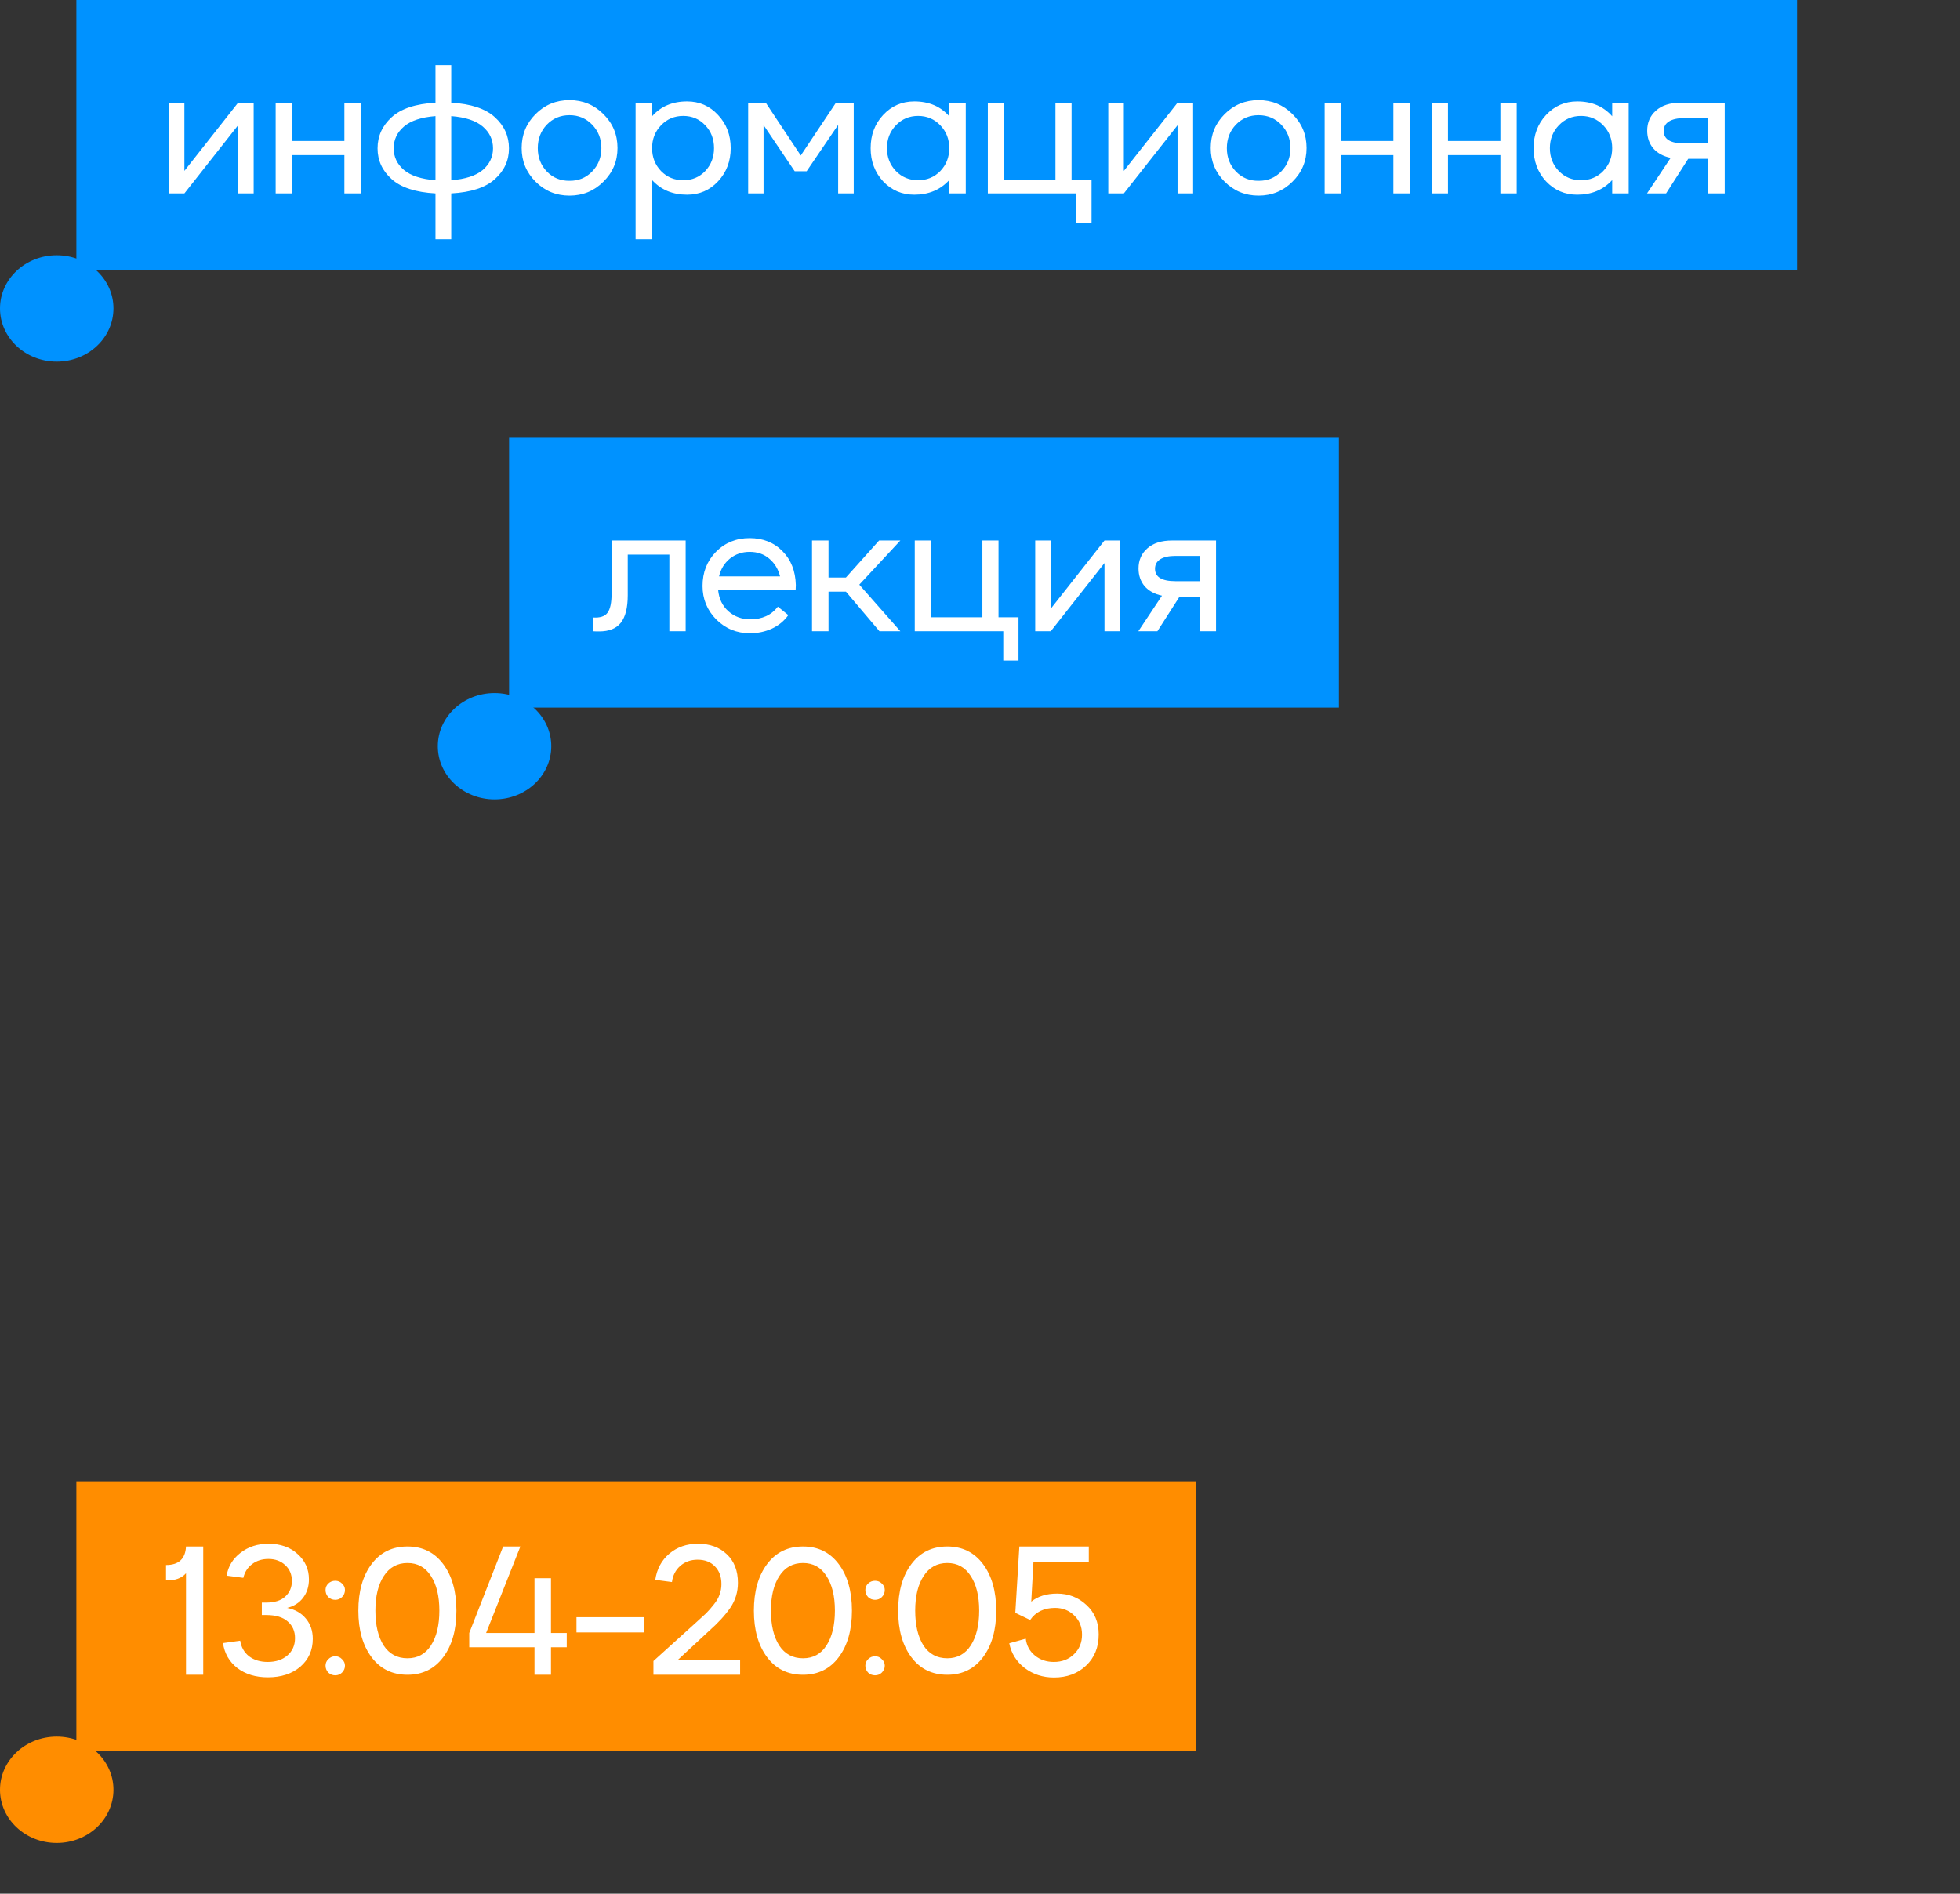 <svg width="385" height="372" viewBox="0 0 385 372" fill="none" xmlns="http://www.w3.org/2000/svg">
<rect x="0" y="0" width="385" height="372" fill="#333333" stroke="none"/>
<ellipse cx="11.143" cy="60.589" rx="11.143" ry="10.446" fill="#0092FF"/>
<rect x="15" width="338" height="53" fill="#0092FF"/>
<path d="M46.768 20.18H49.828V38H46.768V24.608L36.22 38H33.16V20.18H36.22V33.572L46.768 20.18ZM67.648 20.18H70.852V38H67.648V30.476H57.352V38H54.148V20.18H57.352V27.704H67.648V20.18ZM99.976 29.144C99.976 31.52 99.052 33.536 97.204 35.192C95.38 36.848 92.524 37.784 88.636 38V47H85.54V38C81.652 37.784 78.784 36.848 76.936 35.192C75.088 33.536 74.164 31.52 74.164 29.144C74.164 26.744 75.088 24.704 76.936 23.024C78.784 21.344 81.652 20.396 85.54 20.18V12.8H88.636V20.18C92.5 20.396 95.356 21.344 97.204 23.024C99.052 24.704 99.976 26.744 99.976 29.144ZM77.332 29.144C77.332 30.824 78.004 32.24 79.348 33.392C80.692 34.52 82.756 35.192 85.54 35.408V22.808C82.756 23.024 80.692 23.708 79.348 24.86C78.004 26.012 77.332 27.44 77.332 29.144ZM88.636 35.408C91.42 35.192 93.484 34.52 94.828 33.392C96.172 32.24 96.844 30.824 96.844 29.144C96.844 27.44 96.172 26.012 94.828 24.86C93.484 23.708 91.42 23.024 88.636 22.808V35.408ZM118.524 35.696C116.7 37.52 114.48 38.432 111.864 38.432C109.248 38.432 107.028 37.52 105.204 35.696C103.38 33.872 102.468 31.664 102.468 29.072C102.468 26.456 103.38 24.236 105.204 22.412C107.028 20.588 109.248 19.676 111.864 19.676C114.48 19.676 116.7 20.588 118.524 22.412C120.372 24.236 121.296 26.456 121.296 29.072C121.296 31.664 120.372 33.872 118.524 35.696ZM111.864 35.516C113.616 35.54 115.092 34.94 116.292 33.716C117.516 32.468 118.128 30.932 118.128 29.108C118.128 27.284 117.528 25.748 116.328 24.5C115.128 23.252 113.64 22.628 111.864 22.628C110.088 22.628 108.6 23.252 107.4 24.5C106.224 25.748 105.636 27.284 105.636 29.108C105.636 30.932 106.236 32.468 107.436 33.716C108.636 34.94 110.112 35.54 111.864 35.516ZM124.848 47V20.18H128.088V22.844C129.792 20.9 132.084 19.928 134.964 19.928C137.388 19.928 139.416 20.816 141.048 22.592C142.704 24.344 143.532 26.516 143.532 29.108C143.532 31.676 142.704 33.848 141.048 35.624C139.416 37.376 137.388 38.252 134.964 38.252C132.132 38.252 129.84 37.292 128.088 35.372V47H124.848ZM129.852 33.608C131.028 34.808 132.48 35.408 134.208 35.408C135.936 35.408 137.376 34.808 138.528 33.608C139.68 32.384 140.256 30.884 140.256 29.108C140.256 27.308 139.68 25.808 138.528 24.608C137.376 23.384 135.936 22.772 134.208 22.772C132.48 22.772 131.028 23.384 129.852 24.608C128.676 25.832 128.088 27.332 128.088 29.108C128.088 30.884 128.676 32.384 129.852 33.608ZM167.697 20.18V38H164.637V24.536L158.445 33.644H156.105L149.985 24.572V38H146.961V20.18H150.417L157.293 30.548L164.205 20.18H167.697ZM179.587 38.252C177.163 38.252 175.123 37.376 173.467 35.624C171.835 33.848 171.019 31.676 171.019 29.108C171.019 26.516 171.835 24.344 173.467 22.592C175.123 20.816 177.163 19.928 179.587 19.928C182.467 19.928 184.759 20.9 186.463 22.844V20.18H189.703V38H186.463V35.372C184.711 37.292 182.419 38.252 179.587 38.252ZM175.987 33.608C177.163 34.808 178.615 35.408 180.343 35.408C182.071 35.408 183.523 34.808 184.699 33.608C185.875 32.384 186.463 30.884 186.463 29.108C186.463 27.332 185.875 25.832 184.699 24.608C183.523 23.384 182.071 22.772 180.343 22.772C178.615 22.772 177.163 23.384 175.987 24.608C174.811 25.832 174.223 27.332 174.223 29.108C174.223 30.884 174.811 32.384 175.987 33.608ZM211.423 43.76V38H194.035V20.18H197.239V35.264H207.319V20.18H210.487V35.264H214.411V43.76H211.423ZM231.303 20.18H234.363V38H231.303V24.608L220.755 38H217.695V20.18H220.755V33.572L231.303 20.18ZM253.875 35.696C252.051 37.52 249.831 38.432 247.215 38.432C244.599 38.432 242.379 37.52 240.555 35.696C238.731 33.872 237.819 31.664 237.819 29.072C237.819 26.456 238.731 24.236 240.555 22.412C242.379 20.588 244.599 19.676 247.215 19.676C249.831 19.676 252.051 20.588 253.875 22.412C255.723 24.236 256.647 26.456 256.647 29.072C256.647 31.664 255.723 33.872 253.875 35.696ZM247.215 35.516C248.967 35.54 250.443 34.94 251.643 33.716C252.867 32.468 253.479 30.932 253.479 29.108C253.479 27.284 252.879 25.748 251.679 24.5C250.479 23.252 248.991 22.628 247.215 22.628C245.439 22.628 243.951 23.252 242.751 24.5C241.575 25.748 240.987 27.284 240.987 29.108C240.987 30.932 241.587 32.468 242.787 33.716C243.987 34.94 245.463 35.54 247.215 35.516ZM273.699 20.18H276.903V38H273.699V30.476H263.403V38H260.199V20.18H263.403V27.704H273.699V20.18ZM294.723 20.18H297.927V38H294.723V30.476H284.427V38H281.223V20.18H284.427V27.704H294.723V20.18ZM309.806 38.252C307.382 38.252 305.342 37.376 303.686 35.624C302.054 33.848 301.238 31.676 301.238 29.108C301.238 26.516 302.054 24.344 303.686 22.592C305.342 20.816 307.382 19.928 309.806 19.928C312.686 19.928 314.978 20.9 316.682 22.844V20.18H319.922V38H316.682V35.372C314.93 37.292 312.638 38.252 309.806 38.252ZM306.206 33.608C307.382 34.808 308.834 35.408 310.562 35.408C312.29 35.408 313.742 34.808 314.918 33.608C316.094 32.384 316.682 30.884 316.682 29.108C316.682 27.332 316.094 25.832 314.918 24.608C313.742 23.384 312.29 22.772 310.562 22.772C308.834 22.772 307.382 23.384 306.206 24.608C305.03 25.832 304.442 27.332 304.442 29.108C304.442 30.884 305.03 32.384 306.206 33.608ZM330.146 20.18H338.786V38H335.546V31.196H331.622L327.266 38H323.522L328.166 31.016C326.702 30.704 325.562 30.08 324.746 29.144C323.954 28.184 323.558 27.032 323.558 25.688C323.558 24.056 324.134 22.736 325.286 21.728C326.438 20.696 328.058 20.18 330.146 20.18ZM335.546 28.172V23.204H330.794C329.522 23.204 328.538 23.42 327.842 23.852C327.146 24.284 326.798 24.908 326.798 25.724C326.798 27.356 328.13 28.172 330.794 28.172H335.546Z" fill="white"/>
<ellipse cx="11.143" cy="351.589" rx="11.143" ry="10.446" fill="#FF8D00"/>
<rect x="15" y="291" width="220" height="53" fill="#FF8D00"/>
<path d="M36.536 329V309.056C35.672 310.04 34.364 310.508 32.612 310.46V307.436C35.108 307.436 36.416 306.224 36.536 303.8H39.92V329H36.536ZM52.621 329.504C50.221 329.504 48.217 328.892 46.609 327.668C45.025 326.42 44.089 324.788 43.801 322.772L47.185 322.304C47.377 323.576 47.953 324.596 48.913 325.364C49.897 326.108 51.121 326.48 52.585 326.48C54.169 326.48 55.453 326.06 56.437 325.22C57.445 324.356 57.949 323.216 57.949 321.8C57.949 320.432 57.469 319.34 56.509 318.524C55.573 317.684 54.157 317.264 52.261 317.264H51.433V314.816H52.261C53.941 314.816 55.201 314.42 56.041 313.628C56.905 312.836 57.337 311.816 57.337 310.568C57.337 309.296 56.905 308.264 56.041 307.472C55.177 306.656 54.073 306.248 52.729 306.248C51.481 306.248 50.413 306.584 49.525 307.256C48.637 307.928 48.061 308.828 47.797 309.956L44.521 309.524C44.809 307.724 45.709 306.236 47.221 305.06C48.757 303.86 50.593 303.26 52.729 303.26C55.081 303.26 56.989 303.932 58.453 305.276C59.941 306.596 60.685 308.252 60.685 310.244C60.685 311.66 60.301 312.872 59.533 313.88C58.789 314.864 57.745 315.524 56.401 315.86C57.961 316.172 59.185 316.868 60.073 317.948C60.985 319.028 61.441 320.36 61.441 321.944C61.441 324.176 60.625 326 58.993 327.416C57.361 328.808 55.237 329.504 52.621 329.504ZM67.187 313.736C66.827 314.096 66.383 314.276 65.855 314.276C65.327 314.276 64.871 314.096 64.487 313.736C64.127 313.352 63.947 312.884 63.947 312.332C63.947 311.852 64.127 311.432 64.487 311.072C64.871 310.712 65.327 310.532 65.855 310.532C66.383 310.532 66.827 310.712 67.187 311.072C67.571 311.432 67.763 311.852 67.763 312.332C67.763 312.884 67.571 313.352 67.187 313.736ZM67.187 328.568C66.827 328.928 66.383 329.108 65.855 329.108C65.327 329.108 64.871 328.928 64.487 328.568C64.127 328.184 63.947 327.728 63.947 327.2C63.947 326.72 64.127 326.3 64.487 325.94C64.871 325.556 65.327 325.364 65.855 325.364C66.383 325.364 66.827 325.556 67.187 325.94C67.571 326.3 67.763 326.72 67.763 327.2C67.763 327.728 67.571 328.184 67.187 328.568ZM80.04 329C77.064 329 74.712 327.848 72.984 325.544C71.256 323.24 70.392 320.192 70.392 316.4C70.392 312.608 71.256 309.56 72.984 307.256C74.712 304.952 77.064 303.8 80.04 303.8C82.992 303.8 85.332 304.952 87.06 307.256C88.788 309.56 89.652 312.608 89.652 316.4C89.652 320.192 88.788 323.24 87.06 325.544C85.332 327.848 82.992 329 80.04 329ZM80.04 325.76C82.032 325.76 83.568 324.92 84.648 323.24C85.752 321.536 86.304 319.256 86.304 316.4C86.304 313.544 85.752 311.276 84.648 309.596C83.568 307.892 82.032 307.04 80.04 307.04C78.048 307.04 76.5 307.892 75.396 309.596C74.292 311.276 73.74 313.544 73.74 316.4C73.74 319.256 74.28 321.536 75.36 323.24C76.464 324.92 78.024 325.76 80.04 325.76ZM104.989 329V323.6H92.173V320.792L98.833 303.8H102.217L95.485 320.792H104.989V310.028H108.229V320.792H111.325V323.6H108.229V329H104.989ZM113.236 320.684V317.696H126.484V320.684H113.236ZM128.354 329V326.3L136.598 318.848C137.51 318.032 138.206 317.396 138.686 316.94C139.166 316.46 139.67 315.884 140.198 315.212C140.75 314.54 141.134 313.88 141.35 313.232C141.59 312.584 141.71 311.9 141.71 311.18C141.71 309.716 141.278 308.552 140.414 307.688C139.574 306.824 138.446 306.392 137.03 306.392C135.686 306.392 134.546 306.8 133.61 307.616C132.698 308.432 132.158 309.488 131.99 310.784L128.714 310.352C129.026 308.216 129.95 306.5 131.486 305.204C133.022 303.908 134.894 303.26 137.102 303.26C139.43 303.26 141.314 303.944 142.754 305.312C144.218 306.68 144.95 308.552 144.95 310.928C144.95 312.752 144.446 314.396 143.438 315.86C142.43 317.324 141.026 318.848 139.226 320.432L133.178 326.048H145.382V329H128.354ZM157.735 329C154.759 329 152.407 327.848 150.679 325.544C148.951 323.24 148.087 320.192 148.087 316.4C148.087 312.608 148.951 309.56 150.679 307.256C152.407 304.952 154.759 303.8 157.735 303.8C160.687 303.8 163.027 304.952 164.755 307.256C166.483 309.56 167.347 312.608 167.347 316.4C167.347 320.192 166.483 323.24 164.755 325.544C163.027 327.848 160.687 329 157.735 329ZM157.735 325.76C159.727 325.76 161.263 324.92 162.343 323.24C163.447 321.536 163.999 319.256 163.999 316.4C163.999 313.544 163.447 311.276 162.343 309.596C161.263 307.892 159.727 307.04 157.735 307.04C155.743 307.04 154.195 307.892 153.091 309.596C151.987 311.276 151.435 313.544 151.435 316.4C151.435 319.256 151.975 321.536 153.055 323.24C154.159 324.92 155.719 325.76 157.735 325.76ZM173.218 313.736C172.858 314.096 172.414 314.276 171.886 314.276C171.358 314.276 170.902 314.096 170.518 313.736C170.158 313.352 169.978 312.884 169.978 312.332C169.978 311.852 170.158 311.432 170.518 311.072C170.902 310.712 171.358 310.532 171.886 310.532C172.414 310.532 172.858 310.712 173.218 311.072C173.602 311.432 173.794 311.852 173.794 312.332C173.794 312.884 173.602 313.352 173.218 313.736ZM173.218 328.568C172.858 328.928 172.414 329.108 171.886 329.108C171.358 329.108 170.902 328.928 170.518 328.568C170.158 328.184 169.978 327.728 169.978 327.2C169.978 326.72 170.158 326.3 170.518 325.94C170.902 325.556 171.358 325.364 171.886 325.364C172.414 325.364 172.858 325.556 173.218 325.94C173.602 326.3 173.794 326.72 173.794 327.2C173.794 327.728 173.602 328.184 173.218 328.568ZM186.071 329C183.095 329 180.743 327.848 179.015 325.544C177.287 323.24 176.423 320.192 176.423 316.4C176.423 312.608 177.287 309.56 179.015 307.256C180.743 304.952 183.095 303.8 186.071 303.8C189.023 303.8 191.363 304.952 193.091 307.256C194.819 309.56 195.683 312.608 195.683 316.4C195.683 320.192 194.819 323.24 193.091 325.544C191.363 327.848 189.023 329 186.071 329ZM186.071 325.76C188.063 325.76 189.599 324.92 190.679 323.24C191.783 321.536 192.335 319.256 192.335 316.4C192.335 313.544 191.783 311.276 190.679 309.596C189.599 307.892 188.063 307.04 186.071 307.04C184.079 307.04 182.531 307.892 181.427 309.596C180.323 311.276 179.771 313.544 179.771 316.4C179.771 319.256 180.311 321.536 181.391 323.24C182.495 324.92 184.055 325.76 186.071 325.76ZM207.03 329.54C204.846 329.54 202.926 328.916 201.27 327.668C199.638 326.396 198.63 324.776 198.246 322.808L201.486 321.908C201.654 323.276 202.254 324.38 203.286 325.22C204.318 326.06 205.554 326.48 206.994 326.48C208.602 326.48 209.922 325.976 210.954 324.968C212.01 323.96 212.538 322.676 212.538 321.116C212.538 319.556 212.022 318.296 210.99 317.336C209.982 316.352 208.734 315.86 207.246 315.86C205.062 315.86 203.43 316.652 202.35 318.236L199.434 316.832L200.226 303.8H213.87V306.824H202.998L202.566 314.636C203.862 313.58 205.554 313.052 207.642 313.052C209.898 313.052 211.818 313.796 213.402 315.284C215.01 316.748 215.814 318.68 215.814 321.08C215.814 323.6 214.986 325.64 213.33 327.2C211.698 328.76 209.598 329.54 207.03 329.54Z" fill="white"/>
<ellipse cx="97.143" cy="146.589" rx="11.143" ry="10.446" fill="#0092FF"/>
<rect x="100" y="86" width="163" height="53" fill="#0092FF"/>
<path d="M117.692 124.036C117.164 124.036 116.756 124.024 116.468 124V121.3C117.836 121.396 118.784 121.096 119.312 120.4C119.864 119.704 120.14 118.408 120.14 116.512V106.18H134.684V124H131.48V108.952H123.308V116.944C123.308 119.392 122.852 121.192 121.94 122.344C121.052 123.472 119.636 124.036 117.692 124.036ZM147.252 105.712C149.868 105.712 152.016 106.564 153.696 108.268C155.376 109.948 156.252 112.168 156.324 114.928C156.324 115.336 156.312 115.66 156.288 115.9H141.06C141.228 117.628 141.9 119.02 143.076 120.076C144.276 121.132 145.704 121.66 147.36 121.66C149.712 121.66 151.524 120.832 152.796 119.176L154.848 120.832C154.032 121.984 152.952 122.872 151.608 123.496C150.288 124.096 148.848 124.396 147.288 124.396C144.72 124.396 142.524 123.496 140.7 121.696C138.9 119.872 138 117.676 138 115.108C138 112.444 138.876 110.212 140.628 108.412C142.404 106.612 144.612 105.712 147.252 105.712ZM147.252 108.412C145.764 108.412 144.468 108.856 143.364 109.744C142.284 110.632 141.576 111.796 141.24 113.236H153.228C152.868 111.796 152.16 110.632 151.104 109.744C150.072 108.856 148.788 108.412 147.252 108.412ZM159.504 124V106.18H162.744V113.452H166.164L172.68 106.18H176.856L168.792 114.856L176.856 124H172.752L166.164 116.224H162.744V124H159.504ZM197.071 129.76V124H179.683V106.18H182.887V121.264H192.967V106.18H196.135V121.264H200.059V129.76H197.071ZM216.952 106.18H220.012V124H216.952V110.608L206.404 124H203.344V106.18H206.404V119.572L216.952 106.18ZM230.224 106.18H238.864V124H235.624V117.196H231.7L227.344 124H223.6L228.244 117.016C226.78 116.704 225.64 116.08 224.824 115.144C224.032 114.184 223.636 113.032 223.636 111.688C223.636 110.056 224.212 108.736 225.364 107.728C226.516 106.696 228.136 106.18 230.224 106.18ZM235.624 114.172V109.204H230.872C229.6 109.204 228.616 109.42 227.92 109.852C227.224 110.284 226.876 110.908 226.876 111.724C226.876 113.356 228.208 114.172 230.872 114.172H235.624Z" fill="white"/>
</svg>
